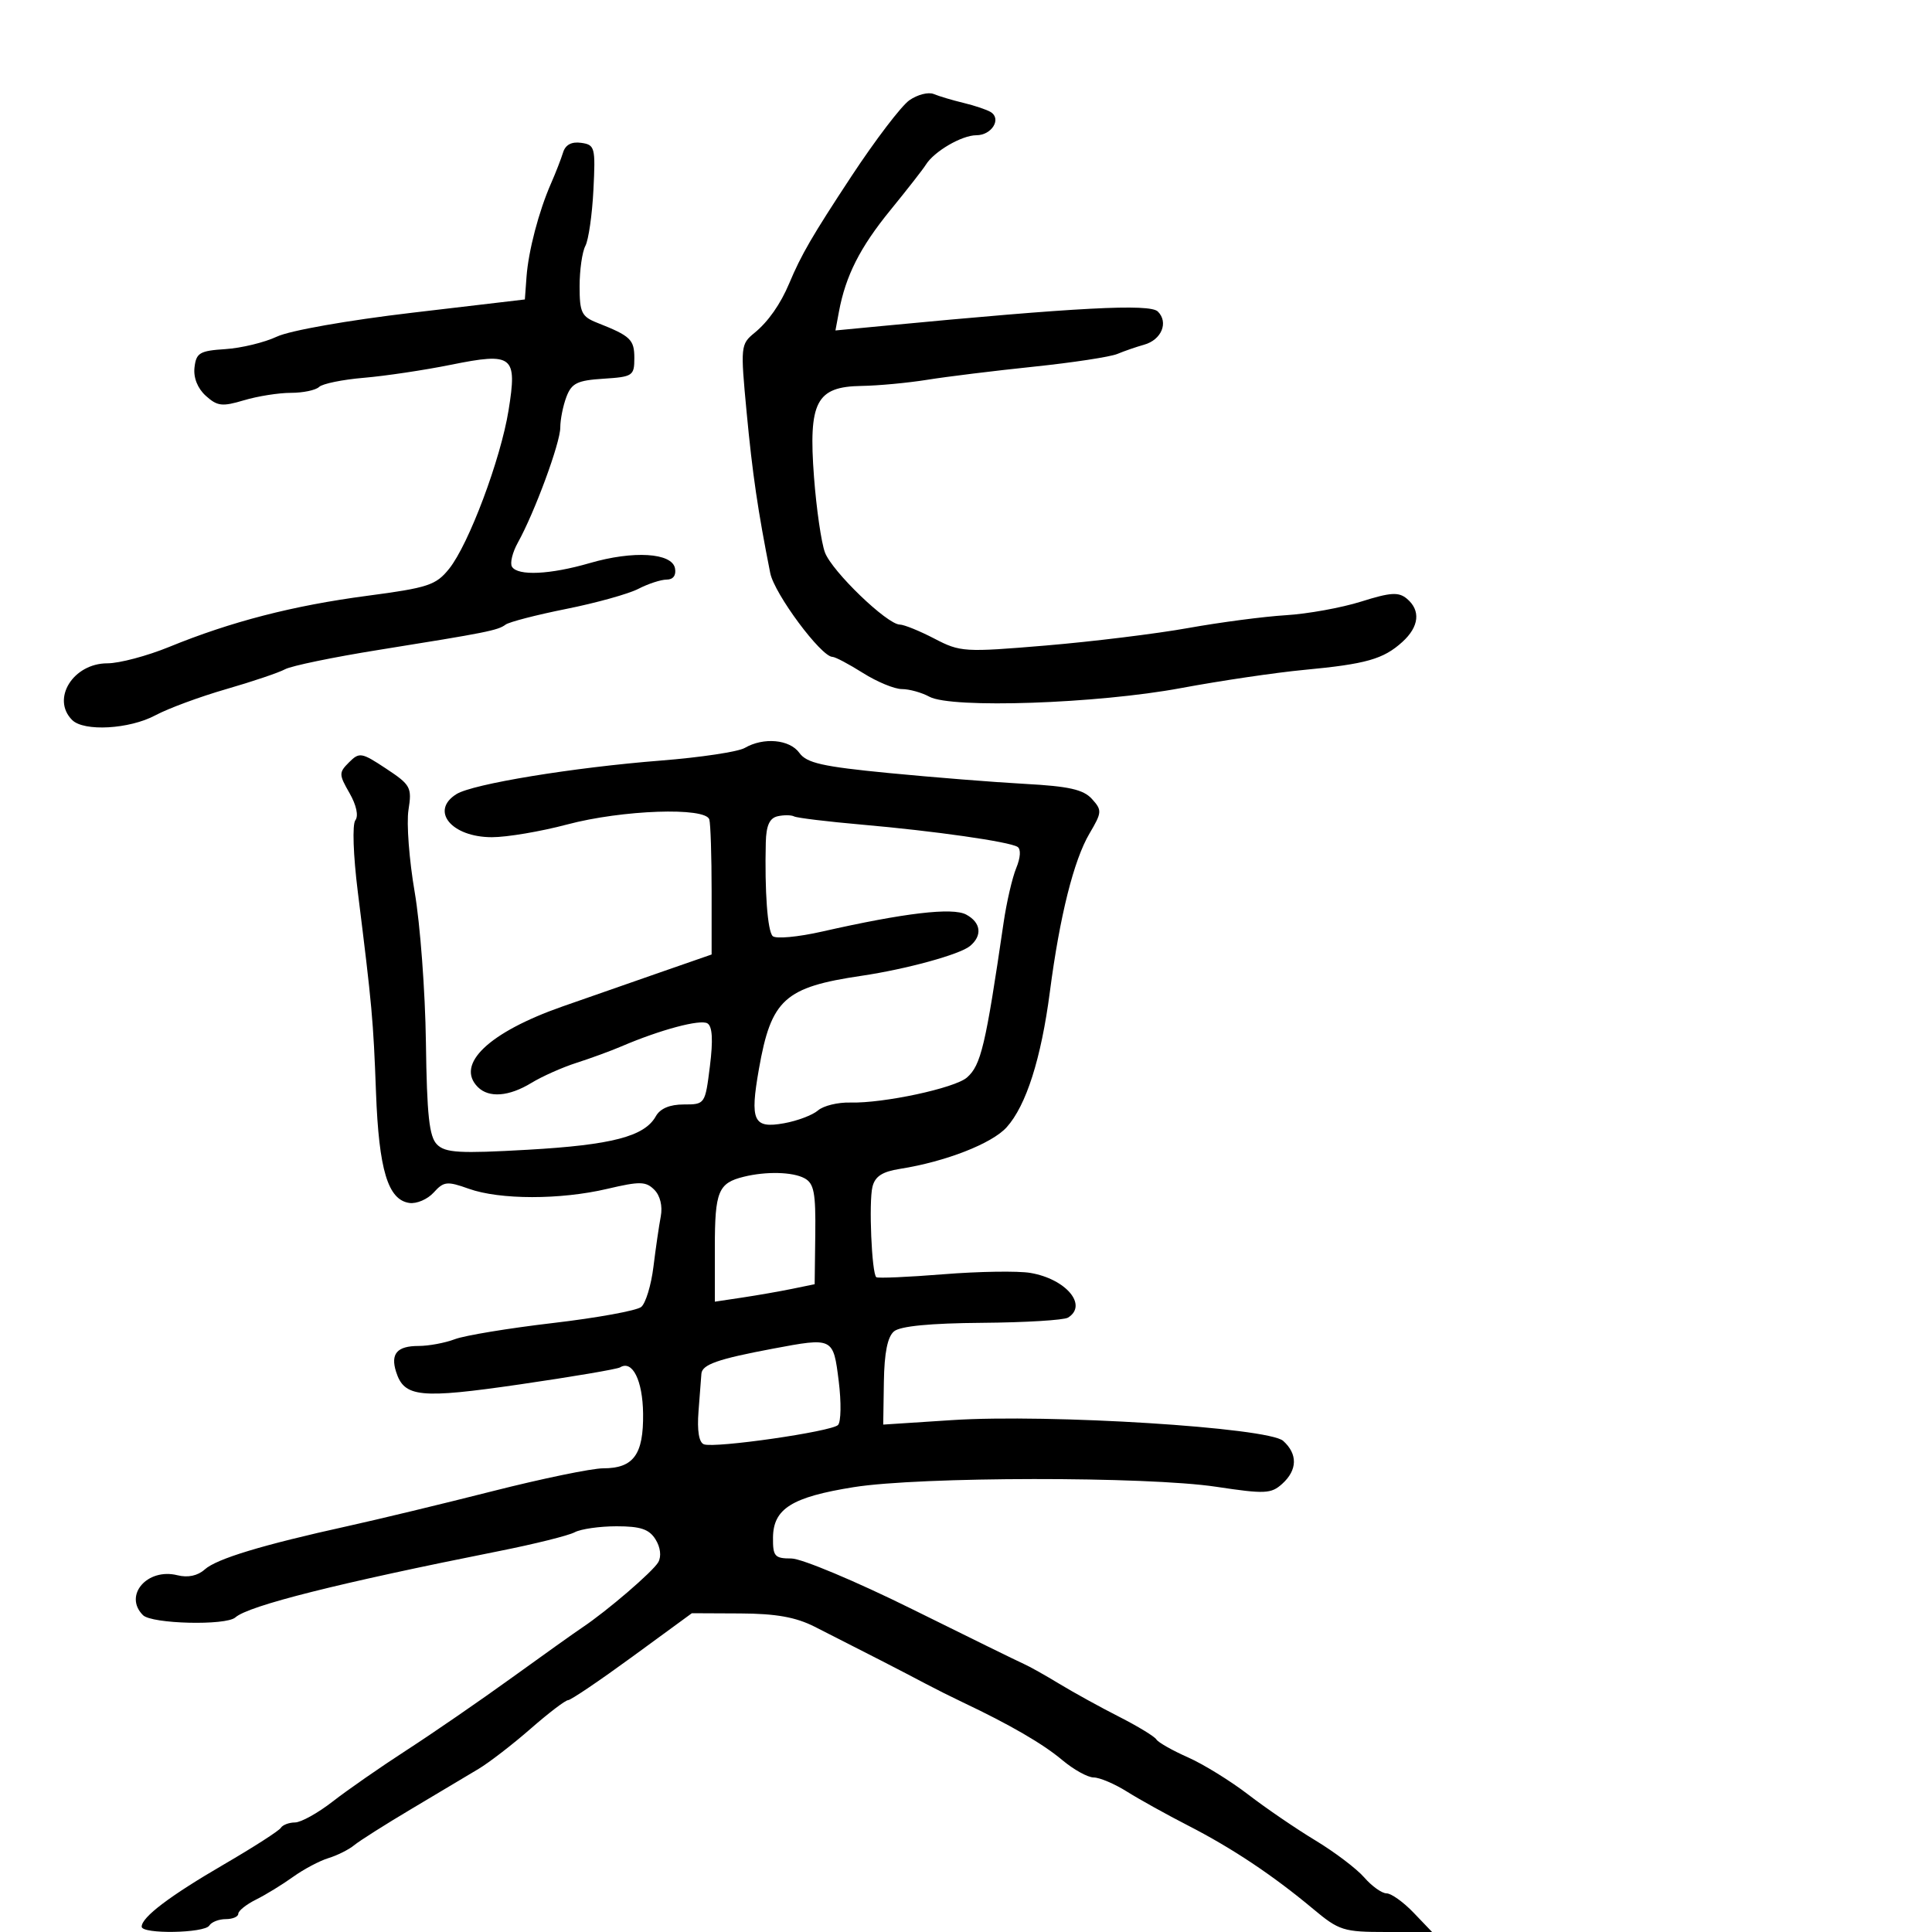 <svg xmlns="http://www.w3.org/2000/svg" width="300" height="300" viewBox="0 0 300 300" version="1.1">
	<path d="M 141.208 15.567 C 139.956 16.444, 135.910 21.752, 132.216 27.362 C 126.104 36.645, 124.428 39.531, 122.551 44 C 121.200 47.219, 119.285 49.950, 117.161 51.686 C 115.002 53.452, 114.970 53.778, 115.935 64 C 116.841 73.592, 117.685 79.337, 119.603 88.986 C 120.244 92.211, 127.515 101.998, 129.270 102 C 129.693 102, 131.822 103.125, 134 104.500 C 136.178 105.875, 138.899 107, 140.046 107 C 141.193 107, 143.114 107.534, 144.316 108.186 C 147.740 110.045, 170.398 109.267, 183.397 106.843 C 189.503 105.705, 198.100 104.434, 202.500 104.020 C 212.140 103.112, 214.802 102.356, 217.750 99.688 C 220.375 97.312, 220.638 94.775, 218.447 92.956 C 217.171 91.897, 215.912 91.978, 211.362 93.412 C 208.319 94.371, 203.055 95.324, 199.665 95.530 C 196.274 95.736, 189.450 96.632, 184.500 97.520 C 179.550 98.409, 169.597 99.631, 162.381 100.237 C 149.746 101.298, 149.109 101.259, 145.101 99.169 C 142.811 97.976, 140.390 96.993, 139.719 96.984 C 137.742 96.959, 129.206 88.734, 128.098 85.787 C 127.537 84.294, 126.772 79.024, 126.398 74.076 C 125.516 62.388, 126.742 60.036, 133.773 59.927 C 136.373 59.887, 140.975 59.456, 144 58.970 C 147.025 58.483, 154.450 57.570, 160.500 56.940 C 166.550 56.309, 172.400 55.419, 173.500 54.960 C 174.600 54.501, 176.471 53.855, 177.658 53.525 C 180.361 52.772, 181.485 50.052, 179.787 48.372 C 178.534 47.134, 167.291 47.722, 137.114 50.607 L 129.727 51.313 130.269 48.406 C 131.312 42.815, 133.538 38.419, 138.255 32.635 C 140.870 29.428, 143.345 26.258, 143.755 25.592 C 145.028 23.520, 149.342 21, 151.616 21 C 153.991 21, 155.557 18.463, 153.838 17.400 C 153.248 17.035, 151.355 16.397, 149.632 15.983 C 147.909 15.569, 145.822 14.947, 144.992 14.601 C 144.163 14.255, 142.460 14.690, 141.208 15.567 M 87.432 23.680 C 87.124 24.681, 86.280 26.850, 85.556 28.500 C 83.661 32.820, 82.052 38.959, 81.756 43 L 81.500 46.500 64 48.561 C 53.989 49.740, 45.002 51.327, 43 52.270 C 41.075 53.177, 37.475 54.050, 35 54.210 C 31.011 54.467, 30.466 54.790, 30.203 57.052 C 30.017 58.643, 30.678 60.303, 31.955 61.460 C 33.742 63.076, 34.502 63.166, 37.869 62.157 C 39.994 61.521, 43.277 61, 45.166 61 C 47.055 61, 49.027 60.588, 49.550 60.084 C 50.072 59.581, 53.200 58.941, 56.500 58.664 C 59.800 58.386, 65.875 57.478, 70 56.645 C 79.672 54.692, 80.337 55.217, 78.968 63.719 C 77.746 71.305, 72.793 84.510, 69.740 88.317 C 67.695 90.867, 66.491 91.264, 56.991 92.520 C 45.509 94.037, 35.881 96.523, 26.270 100.453 C 22.843 101.854, 18.526 103, 16.675 103 C 11.361 103, 7.924 108.524, 11.200 111.800 C 13.031 113.631, 20.098 113.231, 24.132 111.069 C 26.114 110.007, 31.057 108.180, 35.118 107.009 C 39.178 105.838, 43.295 104.448, 44.267 103.921 C 45.239 103.393, 51.764 102.044, 58.767 100.923 C 75.563 98.234, 77.320 97.884, 78.500 96.994 C 79.050 96.579, 83.293 95.481, 87.928 94.553 C 92.564 93.626, 97.604 92.222, 99.129 91.433 C 100.653 90.645, 102.631 90, 103.524 90 C 104.529 90, 105.020 89.334, 104.815 88.250 C 104.357 85.832, 98.356 85.464, 91.566 87.438 C 85.423 89.224, 80.401 89.458, 79.501 88.002 C 79.162 87.453, 79.573 85.766, 80.415 84.252 C 83.019 79.569, 87 68.772, 87 66.393 C 87 65.148, 87.429 63.001, 87.954 61.622 C 88.761 59.497, 89.642 59.066, 93.704 58.807 C 98.255 58.516, 98.500 58.353, 98.500 55.609 C 98.500 52.721, 97.921 52.169, 92.750 50.128 C 90.307 49.164, 90 48.530, 90 44.456 C 90 41.933, 90.403 39.111, 90.896 38.184 C 91.388 37.258, 91.951 33.350, 92.146 29.500 C 92.481 22.874, 92.380 22.483, 90.246 22.180 C 88.754 21.968, 87.802 22.475, 87.432 23.680 M 115.643 116.140 C 114.621 116.734, 108.771 117.615, 102.643 118.098 C 88.975 119.176, 73.407 121.729, 70.879 123.308 C 66.731 125.898, 70.108 130, 76.389 130 C 78.724 130, 83.980 129.111, 88.068 128.024 C 96.614 125.751, 109.585 125.296, 110.143 127.250 C 110.339 127.938, 110.500 132.935, 110.500 138.357 L 110.500 148.213 102.500 150.993 C 98.100 152.522, 91.258 154.911, 87.295 156.301 C 75.895 160.302, 70.680 165.280, 74.200 168.800 C 75.920 170.520, 79.036 170.276, 82.524 168.148 C 84.187 167.134, 87.337 165.733, 89.524 165.034 C 91.711 164.335, 94.850 163.185, 96.500 162.478 C 102.521 159.897, 108.755 158.231, 109.853 158.909 C 110.621 159.384, 110.742 161.487, 110.235 165.552 C 109.495 171.471, 109.475 171.500, 106.175 171.500 C 103.993 171.500, 102.507 172.130, 101.828 173.344 C 100.080 176.466, 95.013 177.789, 81.945 178.533 C 71.345 179.137, 69.153 179.010, 67.860 177.717 C 66.648 176.505, 66.289 173.199, 66.135 161.843 C 66.028 153.954, 65.243 143.450, 64.389 138.500 C 63.536 133.550, 63.103 127.821, 63.428 125.770 C 63.981 122.266, 63.771 121.877, 59.960 119.355 C 56.141 116.828, 55.802 116.770, 54.202 118.369 C 52.603 119.968, 52.607 120.250, 54.274 123.155 C 55.341 125.014, 55.701 126.690, 55.179 127.370 C 54.685 128.015, 54.849 132.791, 55.561 138.500 C 57.774 156.237, 57.964 158.326, 58.386 169.658 C 58.835 181.667, 60.239 186.316, 63.565 186.794 C 64.690 186.956, 66.390 186.227, 67.342 185.175 C 68.910 183.442, 69.425 183.386, 72.787 184.587 C 77.619 186.312, 87.009 186.320, 94.299 184.604 C 99.359 183.414, 100.288 183.431, 101.601 184.744 C 102.511 185.654, 102.907 187.285, 102.605 188.874 C 102.331 190.318, 101.818 193.840, 101.466 196.700 C 101.114 199.560, 100.262 202.368, 99.572 202.940 C 98.882 203.513, 92.712 204.637, 85.861 205.438 C 79.010 206.240, 72.159 207.369, 70.637 207.948 C 69.115 208.527, 66.576 209, 64.994 209 C 61.661 209, 60.613 210.204, 61.503 213.010 C 62.764 216.981, 65.188 217.227, 80.768 214.961 C 88.860 213.784, 95.842 212.598, 96.284 212.325 C 98.201 211.140, 99.797 214.345, 99.859 219.504 C 99.935 225.864, 98.377 228, 93.662 228 C 91.905 228, 84.175 229.597, 76.484 231.549 C 68.793 233.501, 58.675 235.942, 54 236.972 C 40.697 239.905, 33.647 242.043, 31.790 243.706 C 30.691 244.690, 29.177 245.010, 27.552 244.603 C 22.868 243.427, 19.142 247.742, 22.200 250.800 C 23.567 252.167, 35.098 252.449, 36.550 251.150 C 38.584 249.331, 52.588 245.809, 77.500 240.851 C 83 239.757, 88.281 238.442, 89.236 237.930 C 90.191 237.419, 93.121 237, 95.746 237 C 99.463 237, 100.800 237.450, 101.790 239.035 C 102.553 240.258, 102.726 241.667, 102.222 242.568 C 101.415 244.010, 94.248 250.167, 90.374 252.748 C 89.343 253.434, 84.450 256.921, 79.500 260.496 C 74.550 264.072, 67.197 269.135, 63.159 271.749 C 59.122 274.362, 53.947 277.958, 51.659 279.740 C 49.372 281.522, 46.739 282.985, 45.809 282.990 C 44.879 282.996, 43.887 283.374, 43.605 283.830 C 43.323 284.287, 39.359 286.833, 34.796 289.489 C 26.339 294.411, 22 297.695, 22 299.174 C 22 300.359, 31.760 300.197, 32.500 299 C 32.840 298.450, 33.991 298, 35.059 298 C 36.127 298, 37 297.626, 37 297.169 C 37 296.712, 38.237 295.722, 39.750 294.970 C 41.263 294.217, 43.850 292.631, 45.500 291.445 C 47.150 290.258, 49.625 288.945, 51 288.526 C 52.375 288.106, 54.175 287.205, 55 286.521 C 55.825 285.838, 59.824 283.304, 63.886 280.890 C 67.948 278.475, 72.642 275.676, 74.317 274.669 C 75.992 273.662, 79.635 270.850, 82.414 268.419 C 85.192 265.989, 87.802 264, 88.214 264 C 88.626 264, 93.118 260.962, 98.198 257.250 L 107.432 250.500 114.966 250.535 C 120.495 250.561, 123.565 251.109, 126.500 252.596 C 134.620 256.707, 140.098 259.522, 143.750 261.458 C 145.262 262.260, 147.850 263.556, 149.500 264.337 C 156.805 267.796, 161.952 270.781, 164.936 273.293 C 166.706 274.782, 168.906 276.002, 169.827 276.004 C 170.747 276.006, 173.075 276.996, 175 278.204 C 176.925 279.413, 181.200 281.786, 184.500 283.479 C 191.339 286.988, 197.652 291.197, 203.884 296.403 C 207.937 299.789, 208.604 300, 215.282 300 L 222.374 300 219.500 297 C 217.919 295.350, 216.032 294, 215.306 294 C 214.581 294, 213.022 292.890, 211.842 291.533 C 210.662 290.176, 207.249 287.589, 204.257 285.783 C 201.265 283.977, 196.565 280.768, 193.814 278.652 C 191.062 276.535, 186.847 273.935, 184.447 272.873 C 182.047 271.812, 179.848 270.563, 179.560 270.098 C 179.273 269.632, 176.667 268.047, 173.769 266.574 C 170.871 265.102, 166.700 262.804, 164.500 261.468 C 162.300 260.133, 159.825 258.745, 159 258.384 C 158.175 258.023, 150.358 254.189, 141.630 249.864 C 132.901 245.539, 124.464 242, 122.880 242 C 120.291 242, 120.003 241.672, 120.031 238.750 C 120.075 234.263, 122.962 232.460, 132.559 230.925 C 142.872 229.276, 178.051 229.239, 188.853 230.866 C 196.425 232.006, 197.383 231.963, 199.103 230.407 C 201.471 228.263, 201.526 225.783, 199.250 223.738 C 196.942 221.664, 162.915 219.530, 147.823 220.514 L 137.146 221.209 137.247 214.583 C 137.316 210.052, 137.815 207.568, 138.827 206.728 C 139.804 205.918, 144.456 205.468, 152.495 205.407 C 159.198 205.356, 165.204 204.992, 165.841 204.598 C 168.957 202.672, 165.528 198.598, 160 197.658 C 158.075 197.331, 152 197.425, 146.500 197.866 C 141 198.307, 136.306 198.512, 136.070 198.321 C 135.360 197.747, 134.889 186.669, 135.473 184.294 C 135.874 182.664, 136.994 181.934, 139.758 181.499 C 146.819 180.388, 154.035 177.572, 156.316 175.037 C 159.345 171.671, 161.668 164.388, 163.024 154 C 164.557 142.259, 166.734 133.564, 169.177 129.424 C 171.120 126.131, 171.143 125.815, 169.554 124.059 C 168.232 122.598, 165.983 122.092, 159.183 121.722 C 154.407 121.462, 144.875 120.703, 138 120.036 C 127.708 119.036, 125.258 118.484, 124.128 116.911 C 122.620 114.811, 118.564 114.443, 115.643 116.140 M 120.750 126.749 C 119.495 127.034, 118.975 128.186, 118.911 130.823 C 118.728 138.408, 119.177 144.528, 119.977 145.352 C 120.432 145.821, 123.886 145.507, 127.652 144.654 C 140.449 141.757, 147.902 140.877, 150.023 142.012 C 152.330 143.247, 152.577 145.276, 150.619 146.901 C 149.038 148.213, 140.718 150.495, 133.772 151.522 C 121.825 153.287, 119.751 155.171, 117.846 165.985 C 116.422 174.069, 116.978 175.274, 121.737 174.421 C 123.807 174.050, 126.183 173.153, 127.018 172.428 C 127.853 171.703, 130.103 171.152, 132.018 171.203 C 137.181 171.340, 148.259 168.966, 150.145 167.318 C 152.327 165.411, 153.041 162.395, 155.841 143.250 C 156.304 140.088, 157.186 136.278, 157.803 134.785 C 158.468 133.175, 158.549 131.839, 158.003 131.502 C 156.689 130.690, 145.132 129.039, 133.814 128.047 C 128.487 127.580, 123.762 127.007, 123.314 126.775 C 122.866 126.542, 121.713 126.531, 120.750 126.749 M 115.500 182.724 C 111.529 183.700, 111 184.988, 111 193.684 L 111 202.123 115.266 201.483 C 117.613 201.131, 121.100 200.521, 123.016 200.128 L 126.500 199.413 126.596 191.659 C 126.676 185.187, 126.397 183.748, 124.911 182.953 C 123.070 181.967, 118.982 181.868, 115.500 182.724 M 120 209.424 C 111.460 211.028, 109.019 211.885, 108.912 213.317 C 108.863 213.968, 108.662 216.598, 108.464 219.163 C 108.232 222.163, 108.532 223.985, 109.302 224.273 C 111.005 224.907, 129.098 222.302, 130.126 221.274 C 130.596 220.804, 130.646 217.744, 130.238 214.473 C 129.386 207.653, 129.399 207.659, 120 209.424" stroke="none" fill="black" fill-rule="evenodd"/>
</svg>